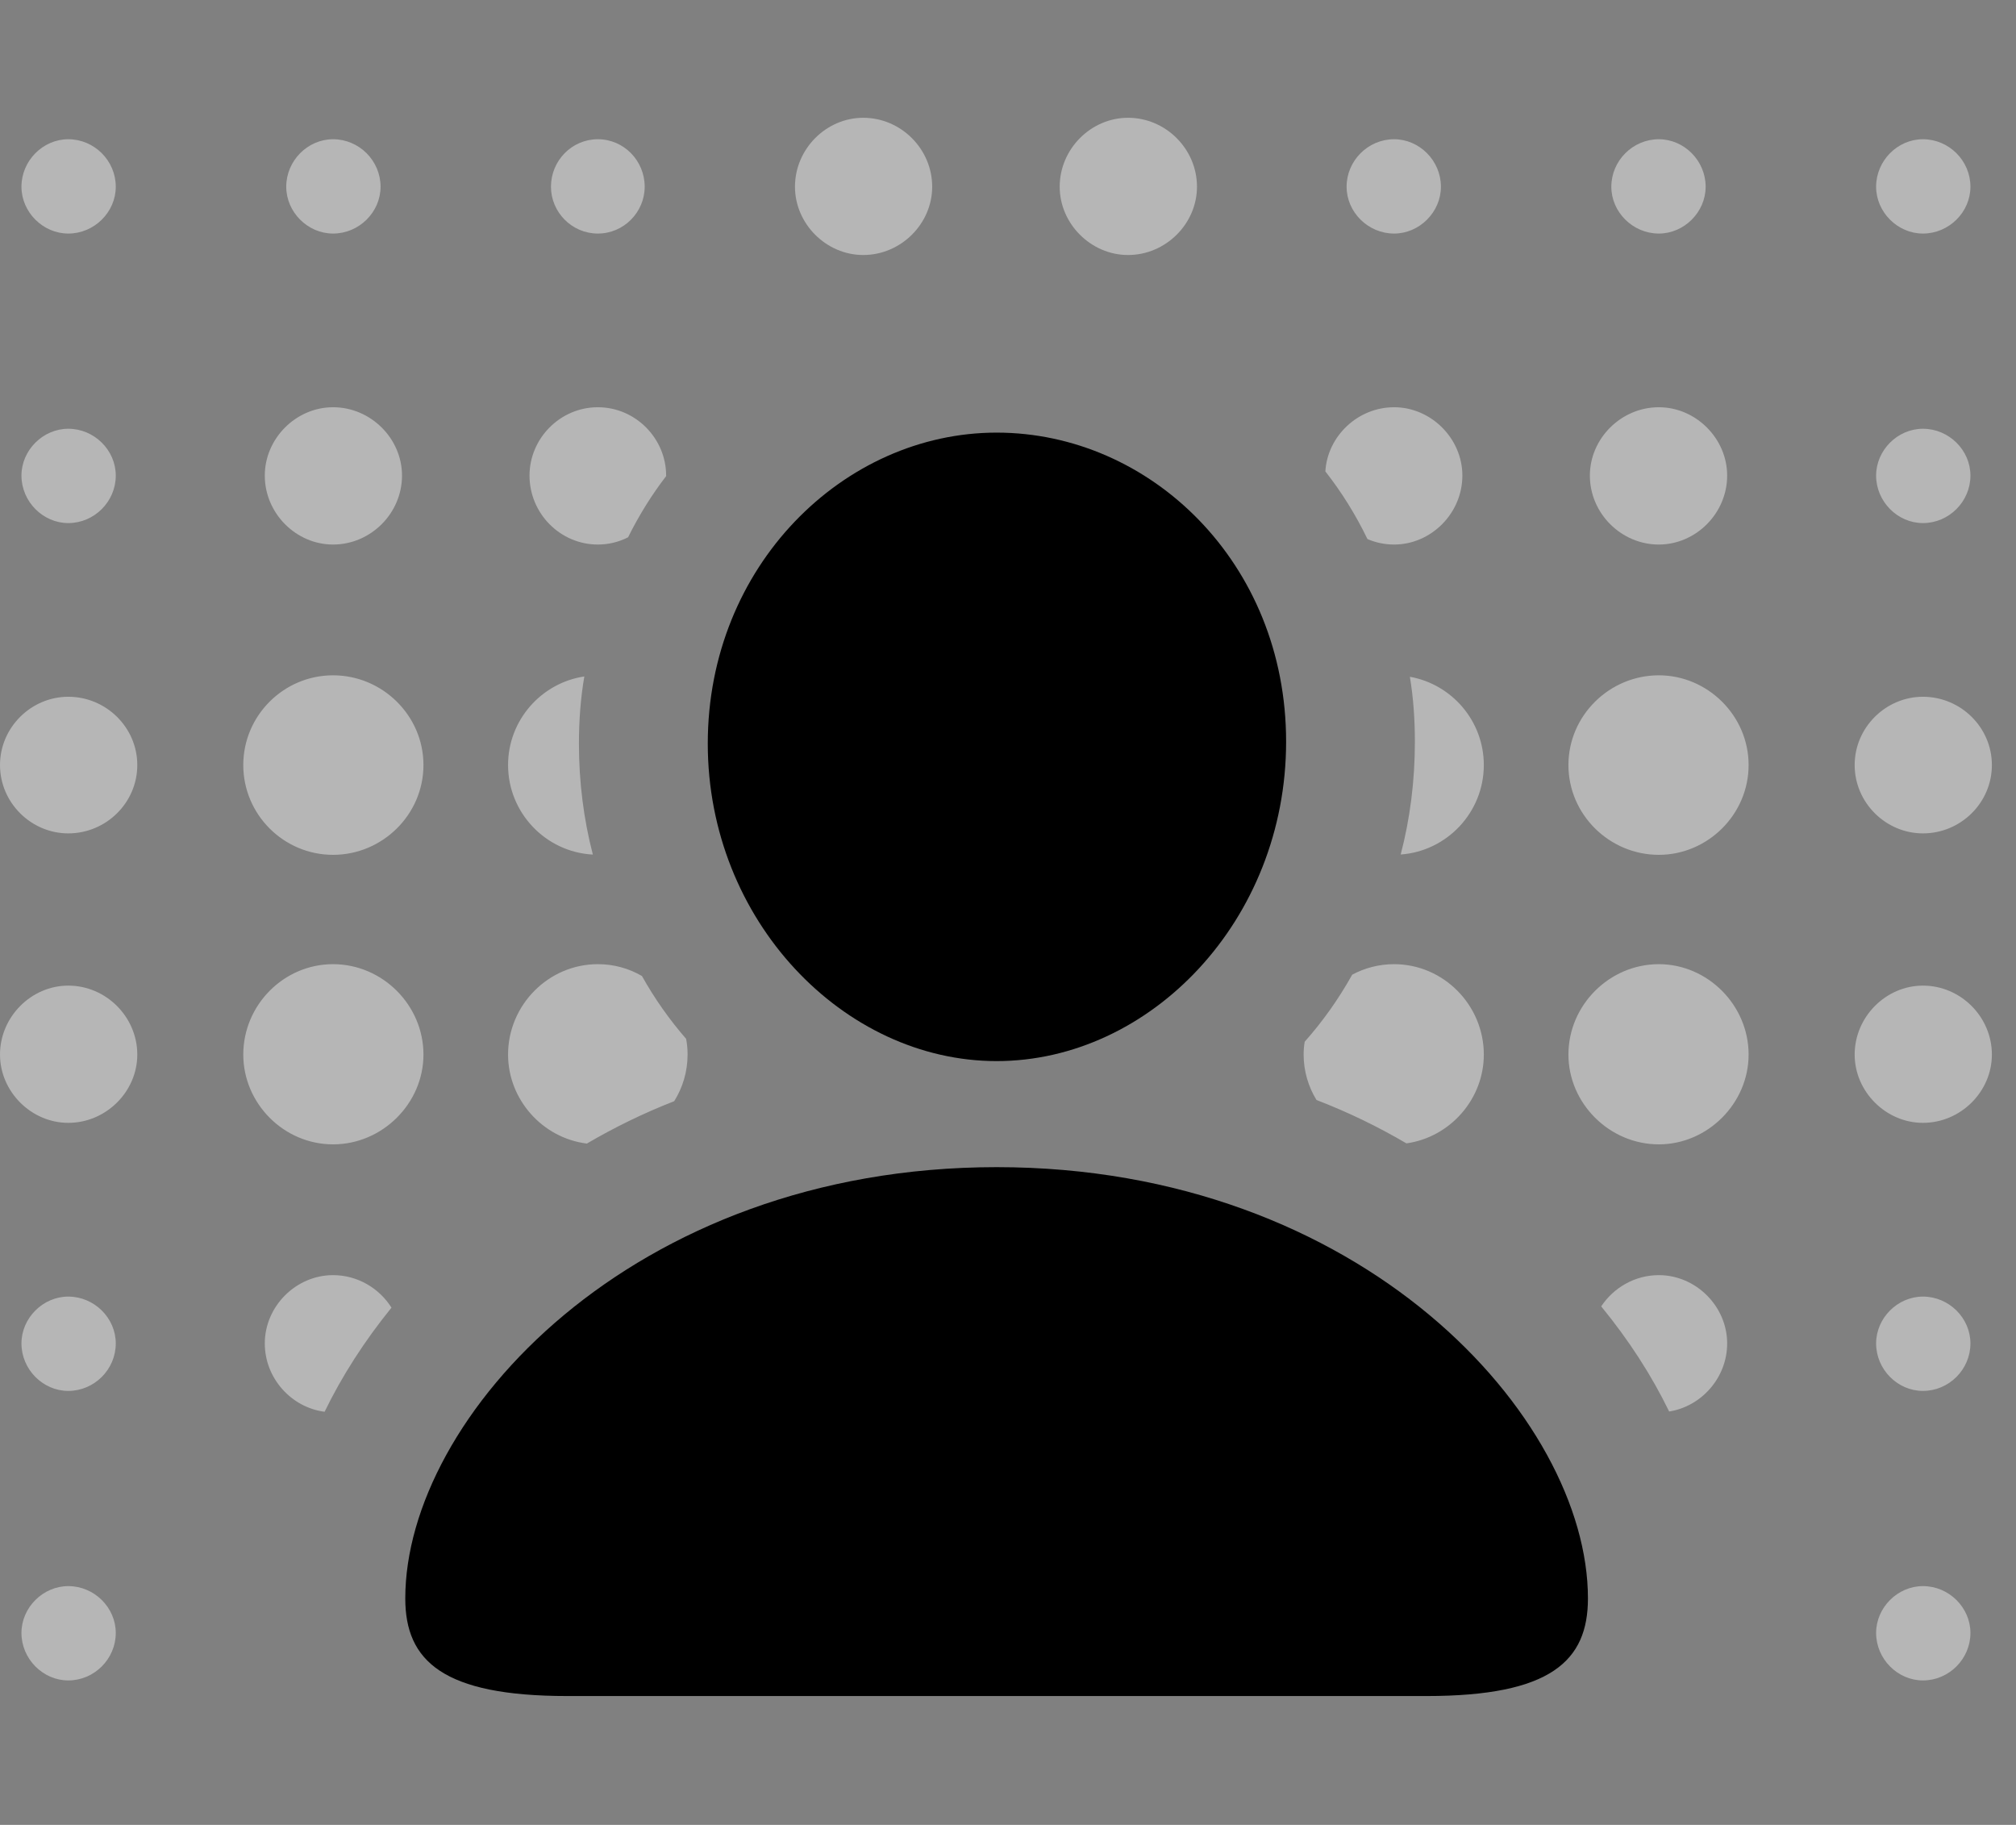 <svg version="1.1" xmlns="http://www.w3.org/2000/svg" xmlns:xlink="http://www.w3.org/1999/xlink" width="30.264" height="27.393" viewBox="0 0 30.264 27.393">
 <rect x="0" y="0" width="30.264" height="27.393" fill="#808080" stroke="none"/>
 <g>
  <rect height="27.393" opacity="0" width="30.264" x="0" y="0"/>
  <path d="M29.58 24.512C29.58 24.902 29.258 25.225 28.867 25.225C28.486 25.225 28.164 24.902 28.164 24.512C28.164 24.131 28.486 23.809 28.867 23.809C29.258 23.809 29.58 24.131 29.58 24.512ZM1.738 24.512C1.738 24.902 1.416 25.225 1.025 25.225C0.645 25.225 0.322 24.902 0.322 24.512C0.322 24.131 0.645 23.809 1.025 23.809C1.416 23.809 1.738 24.131 1.738 24.512ZM5.877 19.629C5.471 20.13 5.133 20.656 4.873 21.192C4.374 21.128 3.975 20.689 3.975 20.166C3.975 19.609 4.443 19.141 5 19.141C5.368 19.141 5.694 19.338 5.877 19.629ZM25.928 20.166C25.928 20.679 25.543 21.112 25.057 21.188C24.794 20.646 24.451 20.115 24.037 19.61C24.223 19.329 24.543 19.141 24.902 19.141C25.459 19.141 25.928 19.609 25.928 20.166ZM29.58 20.166C29.58 20.557 29.258 20.879 28.867 20.879C28.486 20.879 28.164 20.557 28.164 20.166C28.164 19.785 28.486 19.463 28.867 19.463C29.258 19.463 29.58 19.785 29.58 20.166ZM1.738 20.166C1.738 20.557 1.416 20.879 1.025 20.879C0.645 20.879 0.322 20.557 0.322 20.166C0.322 19.785 0.645 19.463 1.025 19.463C1.416 19.463 1.738 19.785 1.738 20.166ZM6.357 15.83C6.357 16.562 5.742 17.178 5 17.178C4.258 17.178 3.652 16.562 3.652 15.83C3.652 15.088 4.258 14.473 5 14.473C5.742 14.473 6.357 15.088 6.357 15.83ZM26.25 15.83C26.25 16.562 25.635 17.178 24.902 17.178C24.16 17.178 23.545 16.562 23.545 15.83C23.545 15.088 24.16 14.473 24.902 14.473C25.635 14.473 26.25 15.088 26.25 15.83ZM9.637 14.651C9.827 14.991 10.05 15.306 10.3 15.594C10.315 15.671 10.322 15.75 10.322 15.83C10.322 16.085 10.249 16.326 10.121 16.53C9.654 16.712 9.218 16.927 8.81 17.166C8.145 17.084 7.627 16.507 7.627 15.83C7.627 15.088 8.232 14.473 8.975 14.473C9.215 14.473 9.442 14.537 9.637 14.651ZM22.275 15.83C22.275 16.5 21.768 17.072 21.113 17.163C20.694 16.917 20.244 16.697 19.763 16.512C19.64 16.311 19.57 16.077 19.57 15.83C19.57 15.765 19.575 15.7 19.586 15.637C19.857 15.332 20.096 14.995 20.299 14.631C20.487 14.53 20.702 14.473 20.928 14.473C21.67 14.473 22.275 15.088 22.275 15.83ZM2.061 15.83C2.061 16.387 1.592 16.855 1.025 16.855C0.469 16.855 0 16.387 0 15.83C0 15.264 0.469 14.795 1.025 14.795C1.592 14.795 2.061 15.264 2.061 15.83ZM29.902 15.83C29.902 16.387 29.434 16.855 28.867 16.855C28.311 16.855 27.842 16.387 27.842 15.83C27.842 15.264 28.311 14.795 28.867 14.795C29.434 14.795 29.902 15.264 29.902 15.83ZM26.25 11.484C26.25 12.227 25.635 12.832 24.902 12.832C24.16 12.832 23.545 12.227 23.545 11.484C23.545 10.742 24.16 10.137 24.902 10.137C25.635 10.137 26.25 10.742 26.25 11.484ZM6.357 11.484C6.357 12.227 5.742 12.832 5 12.832C4.258 12.832 3.652 12.227 3.652 11.484C3.652 10.742 4.258 10.137 5 10.137C5.742 10.137 6.357 10.742 6.357 11.484ZM8.691 11.162C8.691 11.739 8.762 12.298 8.9 12.828C8.192 12.791 7.627 12.201 7.627 11.484C7.627 10.811 8.125 10.251 8.772 10.154C8.716 10.479 8.691 10.817 8.691 11.162ZM22.275 11.484C22.275 12.193 21.723 12.777 21.027 12.827C21.168 12.289 21.24 11.72 21.24 11.133C21.24 10.799 21.217 10.473 21.165 10.159C21.795 10.271 22.275 10.823 22.275 11.484ZM29.902 11.484C29.902 12.051 29.434 12.51 28.867 12.51C28.311 12.51 27.842 12.051 27.842 11.484C27.842 10.918 28.311 10.459 28.867 10.459C29.434 10.459 29.902 10.918 29.902 11.484ZM2.061 11.484C2.061 12.051 1.592 12.51 1.025 12.51C0.469 12.51 0 12.051 0 11.484C0 10.918 0.469 10.459 1.025 10.459C1.592 10.459 2.061 10.918 2.061 11.484ZM25.928 7.139C25.928 7.705 25.459 8.174 24.902 8.174C24.336 8.174 23.867 7.705 23.867 7.139C23.867 6.582 24.336 6.113 24.902 6.113C25.459 6.113 25.928 6.582 25.928 7.139ZM21.953 7.139C21.953 7.705 21.484 8.174 20.928 8.174C20.787 8.174 20.652 8.145 20.528 8.092C20.352 7.727 20.14 7.387 19.896 7.076C19.928 6.547 20.383 6.113 20.928 6.113C21.484 6.113 21.953 6.582 21.953 7.139ZM10 7.139L10 7.147C9.782 7.43 9.591 7.738 9.429 8.065C9.293 8.135 9.138 8.174 8.975 8.174C8.408 8.174 7.949 7.705 7.949 7.139C7.949 6.582 8.408 6.113 8.975 6.113C9.541 6.113 10 6.582 10 7.139ZM6.035 7.139C6.035 7.705 5.566 8.174 5 8.174C4.443 8.174 3.975 7.705 3.975 7.139C3.975 6.582 4.443 6.113 5 6.113C5.566 6.113 6.035 6.582 6.035 7.139ZM29.58 7.139C29.58 7.529 29.258 7.852 28.867 7.852C28.486 7.852 28.164 7.529 28.164 7.139C28.164 6.758 28.486 6.436 28.867 6.436C29.258 6.436 29.58 6.758 29.58 7.139ZM1.738 7.139C1.738 7.529 1.416 7.852 1.025 7.852C0.645 7.852 0.322 7.529 0.322 7.139C0.322 6.758 0.645 6.436 1.025 6.436C1.416 6.436 1.738 6.758 1.738 7.139ZM17.969 2.803C17.969 3.359 17.5 3.828 16.934 3.828C16.377 3.828 15.908 3.359 15.908 2.803C15.908 2.236 16.377 1.768 16.934 1.768C17.5 1.768 17.969 2.236 17.969 2.803ZM13.994 2.803C13.994 3.359 13.525 3.828 12.959 3.828C12.402 3.828 11.934 3.359 11.934 2.803C11.934 2.236 12.402 1.768 12.959 1.768C13.525 1.768 13.994 2.236 13.994 2.803ZM29.58 2.803C29.58 3.184 29.258 3.506 28.867 3.506C28.486 3.506 28.164 3.184 28.164 2.803C28.164 2.412 28.486 2.09 28.867 2.09C29.258 2.09 29.58 2.412 29.58 2.803ZM25.605 2.803C25.605 3.184 25.283 3.506 24.902 3.506C24.512 3.506 24.189 3.184 24.189 2.803C24.189 2.412 24.512 2.09 24.902 2.09C25.283 2.09 25.605 2.412 25.605 2.803ZM21.631 2.803C21.631 3.184 21.309 3.506 20.928 3.506C20.537 3.506 20.215 3.184 20.215 2.803C20.215 2.412 20.537 2.09 20.928 2.09C21.309 2.09 21.631 2.412 21.631 2.803ZM9.678 2.803C9.678 3.184 9.365 3.506 8.975 3.506C8.584 3.506 8.271 3.184 8.271 2.803C8.271 2.412 8.584 2.09 8.975 2.09C9.365 2.09 9.678 2.412 9.678 2.803ZM5.713 2.803C5.713 3.184 5.391 3.506 5 3.506C4.619 3.506 4.297 3.184 4.297 2.803C4.297 2.412 4.619 2.09 5 2.09C5.391 2.09 5.713 2.412 5.713 2.803ZM1.738 2.803C1.738 3.184 1.416 3.506 1.025 3.506C0.645 3.506 0.322 3.184 0.322 2.803C0.322 2.412 0.645 2.09 1.025 2.09C1.416 2.09 1.738 2.412 1.738 2.803Z" fill="#ffffff" fill-opacity="0.425"/>
  <path d="M14.961 15.928C17.266 15.928 19.307 13.818 19.307 11.133C19.307 8.447 17.266 6.494 14.961 6.494C12.666 6.494 10.625 8.496 10.625 11.162C10.625 13.818 12.666 15.928 14.961 15.928ZM8.516 25.459L21.416 25.459C23.281 25.459 23.838 24.932 23.838 23.994C23.838 21.279 20.449 17.52 14.961 17.52C9.482 17.52 6.084 21.279 6.084 23.994C6.084 24.932 6.65 25.459 8.516 25.459Z" fill="currentColor"/>
 </g>
</svg>

